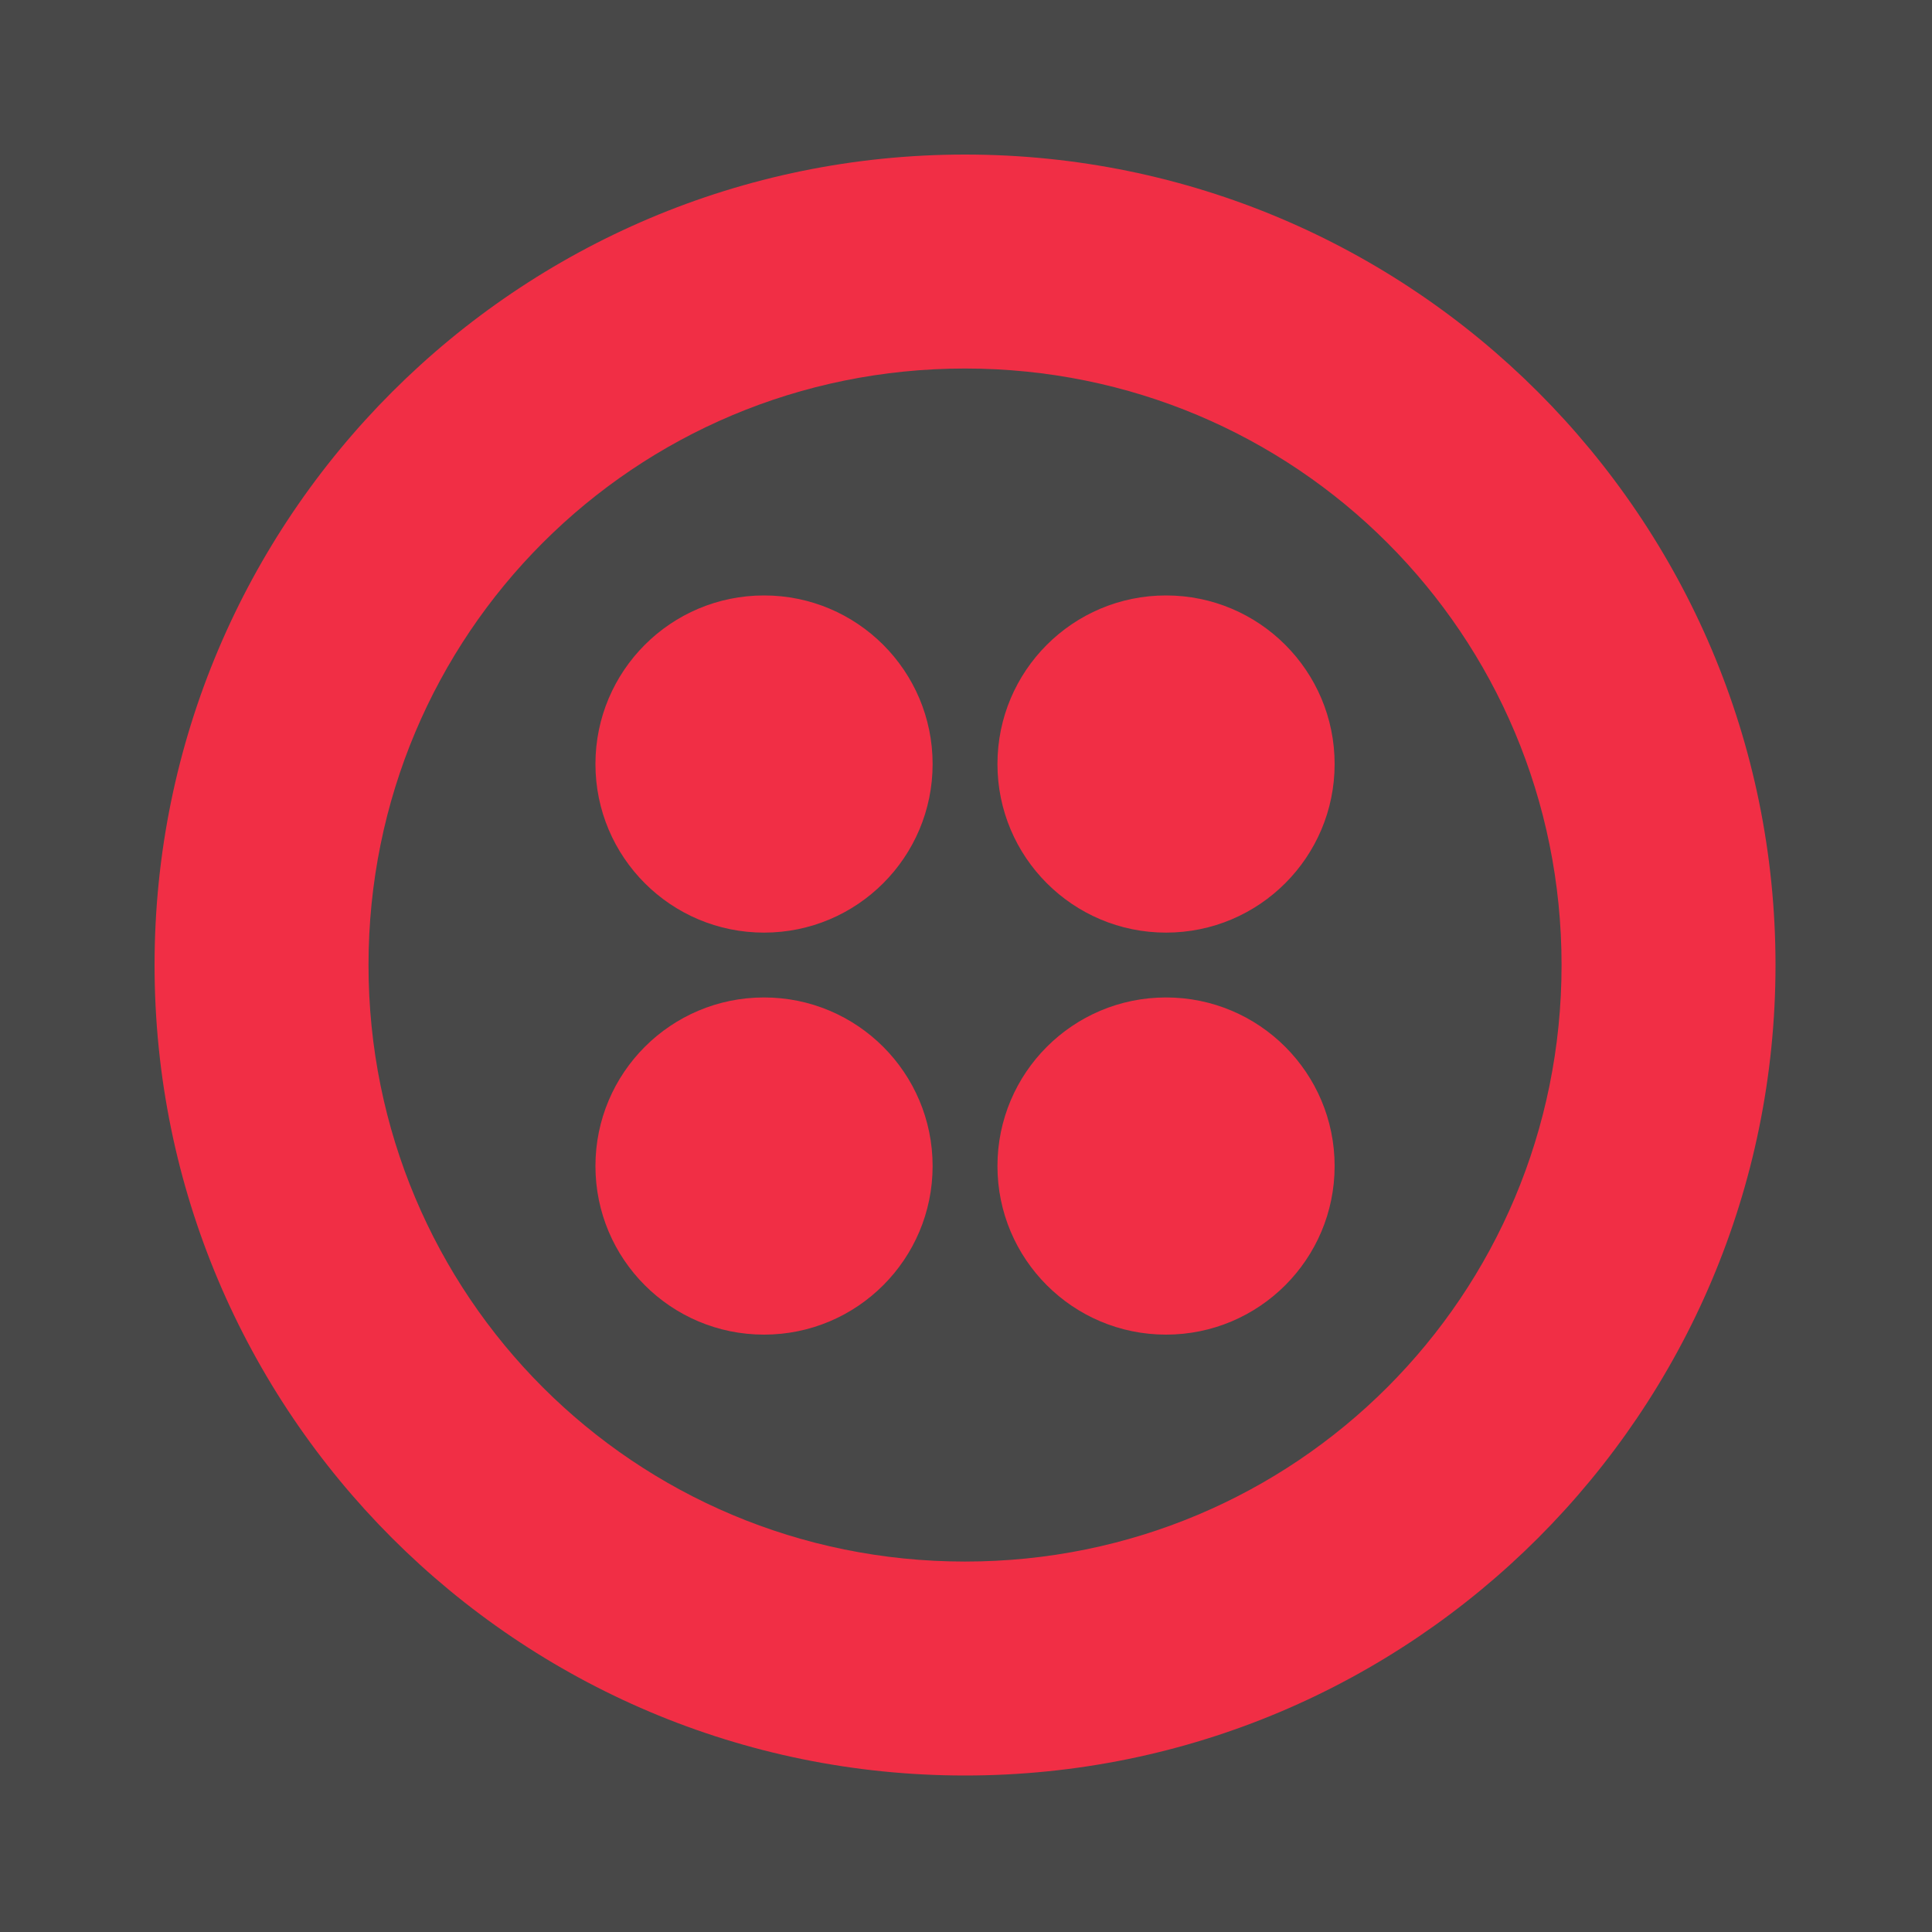 <svg xmlns="http://www.w3.org/2000/svg" width="50" height="50" viewBox="0 0 50 50">
  <rect x="0" y="0" width="50" height="50" fill="#333333" stroke="none"/>
  <g fill="none" fill-rule="evenodd">
    <rect width="50" height="50" fill="#FFF" fill-opacity=".103"/>
    <g fill="#F12E45" fill-rule="nonzero" transform="translate(4 4)">
      <path d="M20.975,0 C9.397,0 0,9.397 0,20.975 C0,32.553 9.397,41.95 20.975,41.95 C32.553,41.95 41.95,32.553 41.95,20.975 C41.95,9.397 32.553,0 20.975,0 Z M20.975,36.413 C12.417,36.413 5.537,29.533 5.537,20.975 C5.537,12.417 12.417,5.537 20.975,5.537 C29.533,5.537 36.413,12.417 36.413,20.975 C36.413,29.533 29.533,36.413 20.975,36.413 Z"/>
      <circle cx="26.177" cy="15.773" r="4.363"/>
      <circle cx="26.177" cy="26.177" r="4.363"/>
      <circle cx="15.773" cy="26.177" r="4.363"/>
      <circle cx="15.773" cy="15.773" r="4.363"/>
    </g>
  </g>
</svg>
